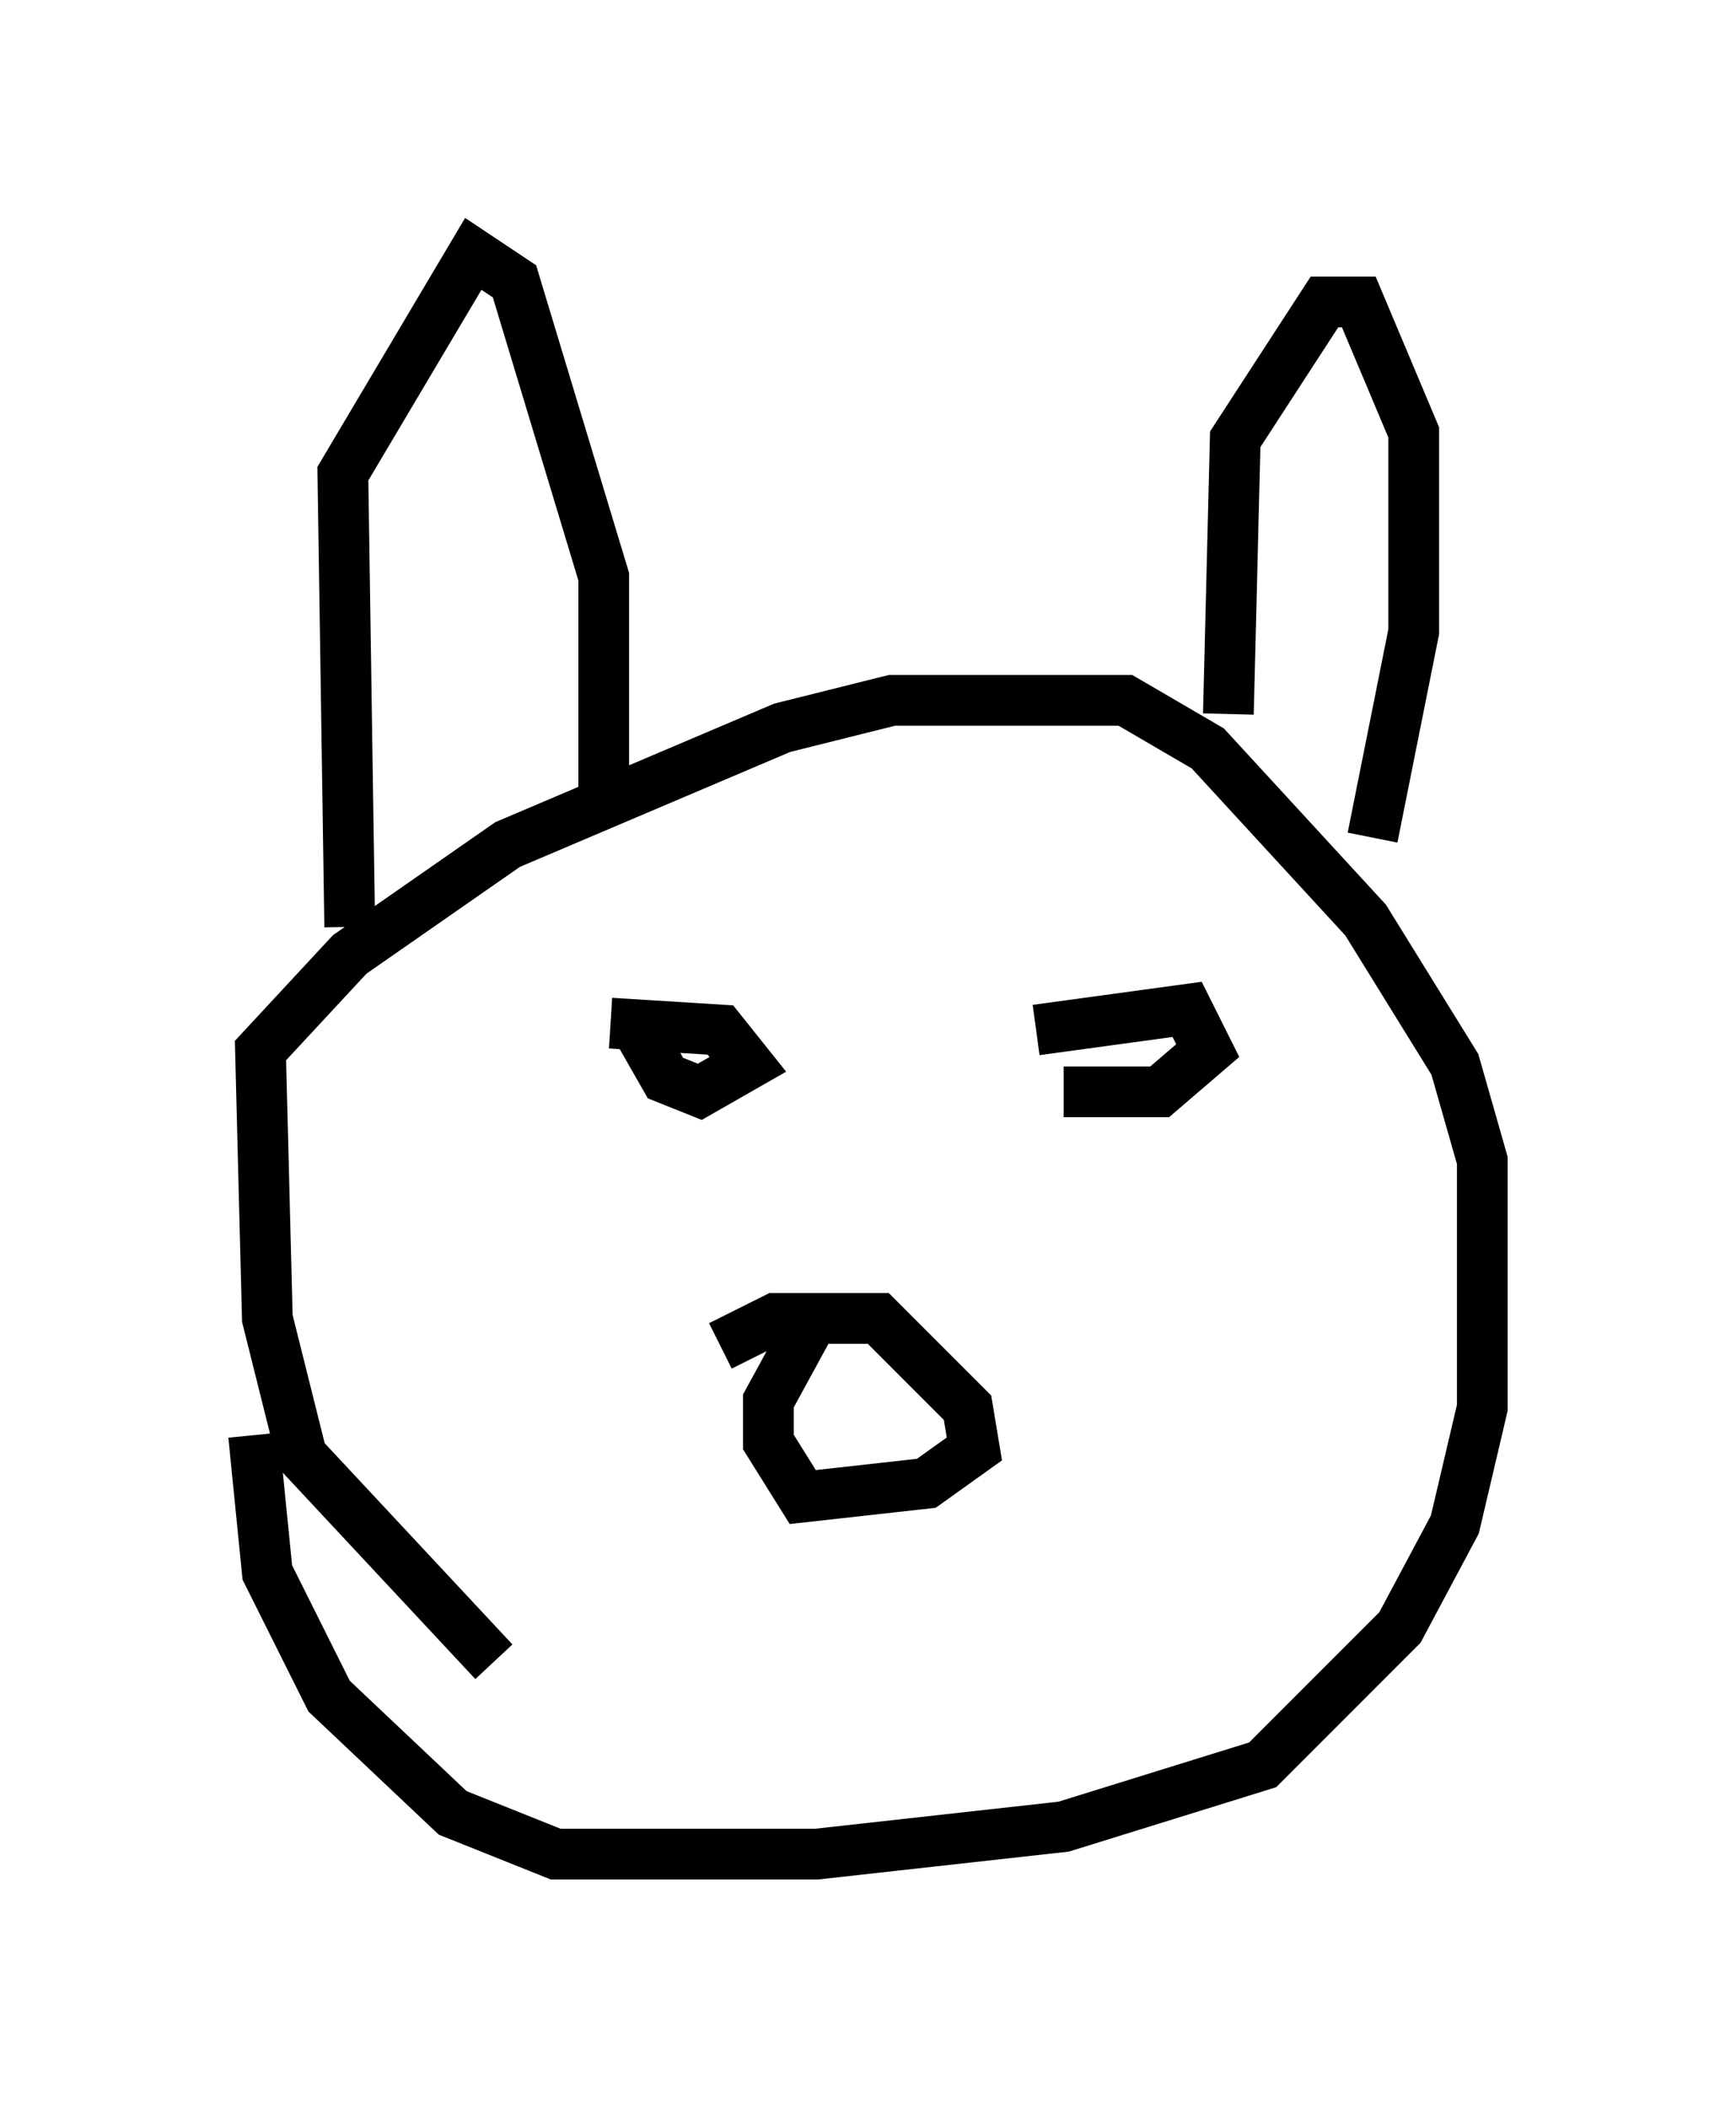 <?xml version="1.0" encoding="utf-8" ?>
<svg baseProfile="full" height="41.529" version="1.1" width="34.222" xmlns="http://www.w3.org/2000/svg" xmlns:ev="http://www.w3.org/2001/xml-events" xmlns:xlink="http://www.w3.org/1999/xlink"><defs /><rect fill="white" height="41.529" width="34.222" x="0" y="0" /><path d="M11.36, 33.552 m-1.624, -0.812 l-3.789, -4.059 -0.677, -2.706 l-0.135, -5.277 1.759, -1.894 l3.112, -2.165 5.413, -2.3 l2.165, -0.541 4.601, 0.0 l1.624, 0.947 3.112, 3.383 l1.759, 2.842 0.541, 1.894 l0.0, 4.871 -0.541, 2.3 l-1.083, 2.03 -2.706, 2.706 l-3.924, 1.218 -4.871, 0.541 l-5.142, 0.0 -2.03, -0.812 l-2.436, -2.3 -1.218, -2.436 l-0.271, -2.706 m9.202, -1.759 l1.083, -0.541 2.03, 0.0 l1.759, 1.759 0.135, 0.812 l-0.947, 0.677 -2.436, 0.271 l-0.677, -1.083 0.0, -0.812 l0.812, -1.488 m-3.924, -5.954 l2.165, 0.135 0.541, 0.677 l-0.947, 0.541 -0.677, -0.271 l-0.541, -0.947 m7.848, 0.0 l2.977, -0.406 0.406, 0.812 l-0.947, 0.812 -1.894, 0.0 m-14.073, -3.248 l-0.135, -8.931 2.571, -4.33 l0.812, 0.541 1.759, 5.819 l0.0, 4.33 m12.314, -1.624 l0.135, -5.413 1.759, -2.706 l0.677, 0.0 1.083, 2.571 l0.0, 3.924 -0.812, 4.059 " fill="none" stroke="black" stroke-width="1" /></svg>